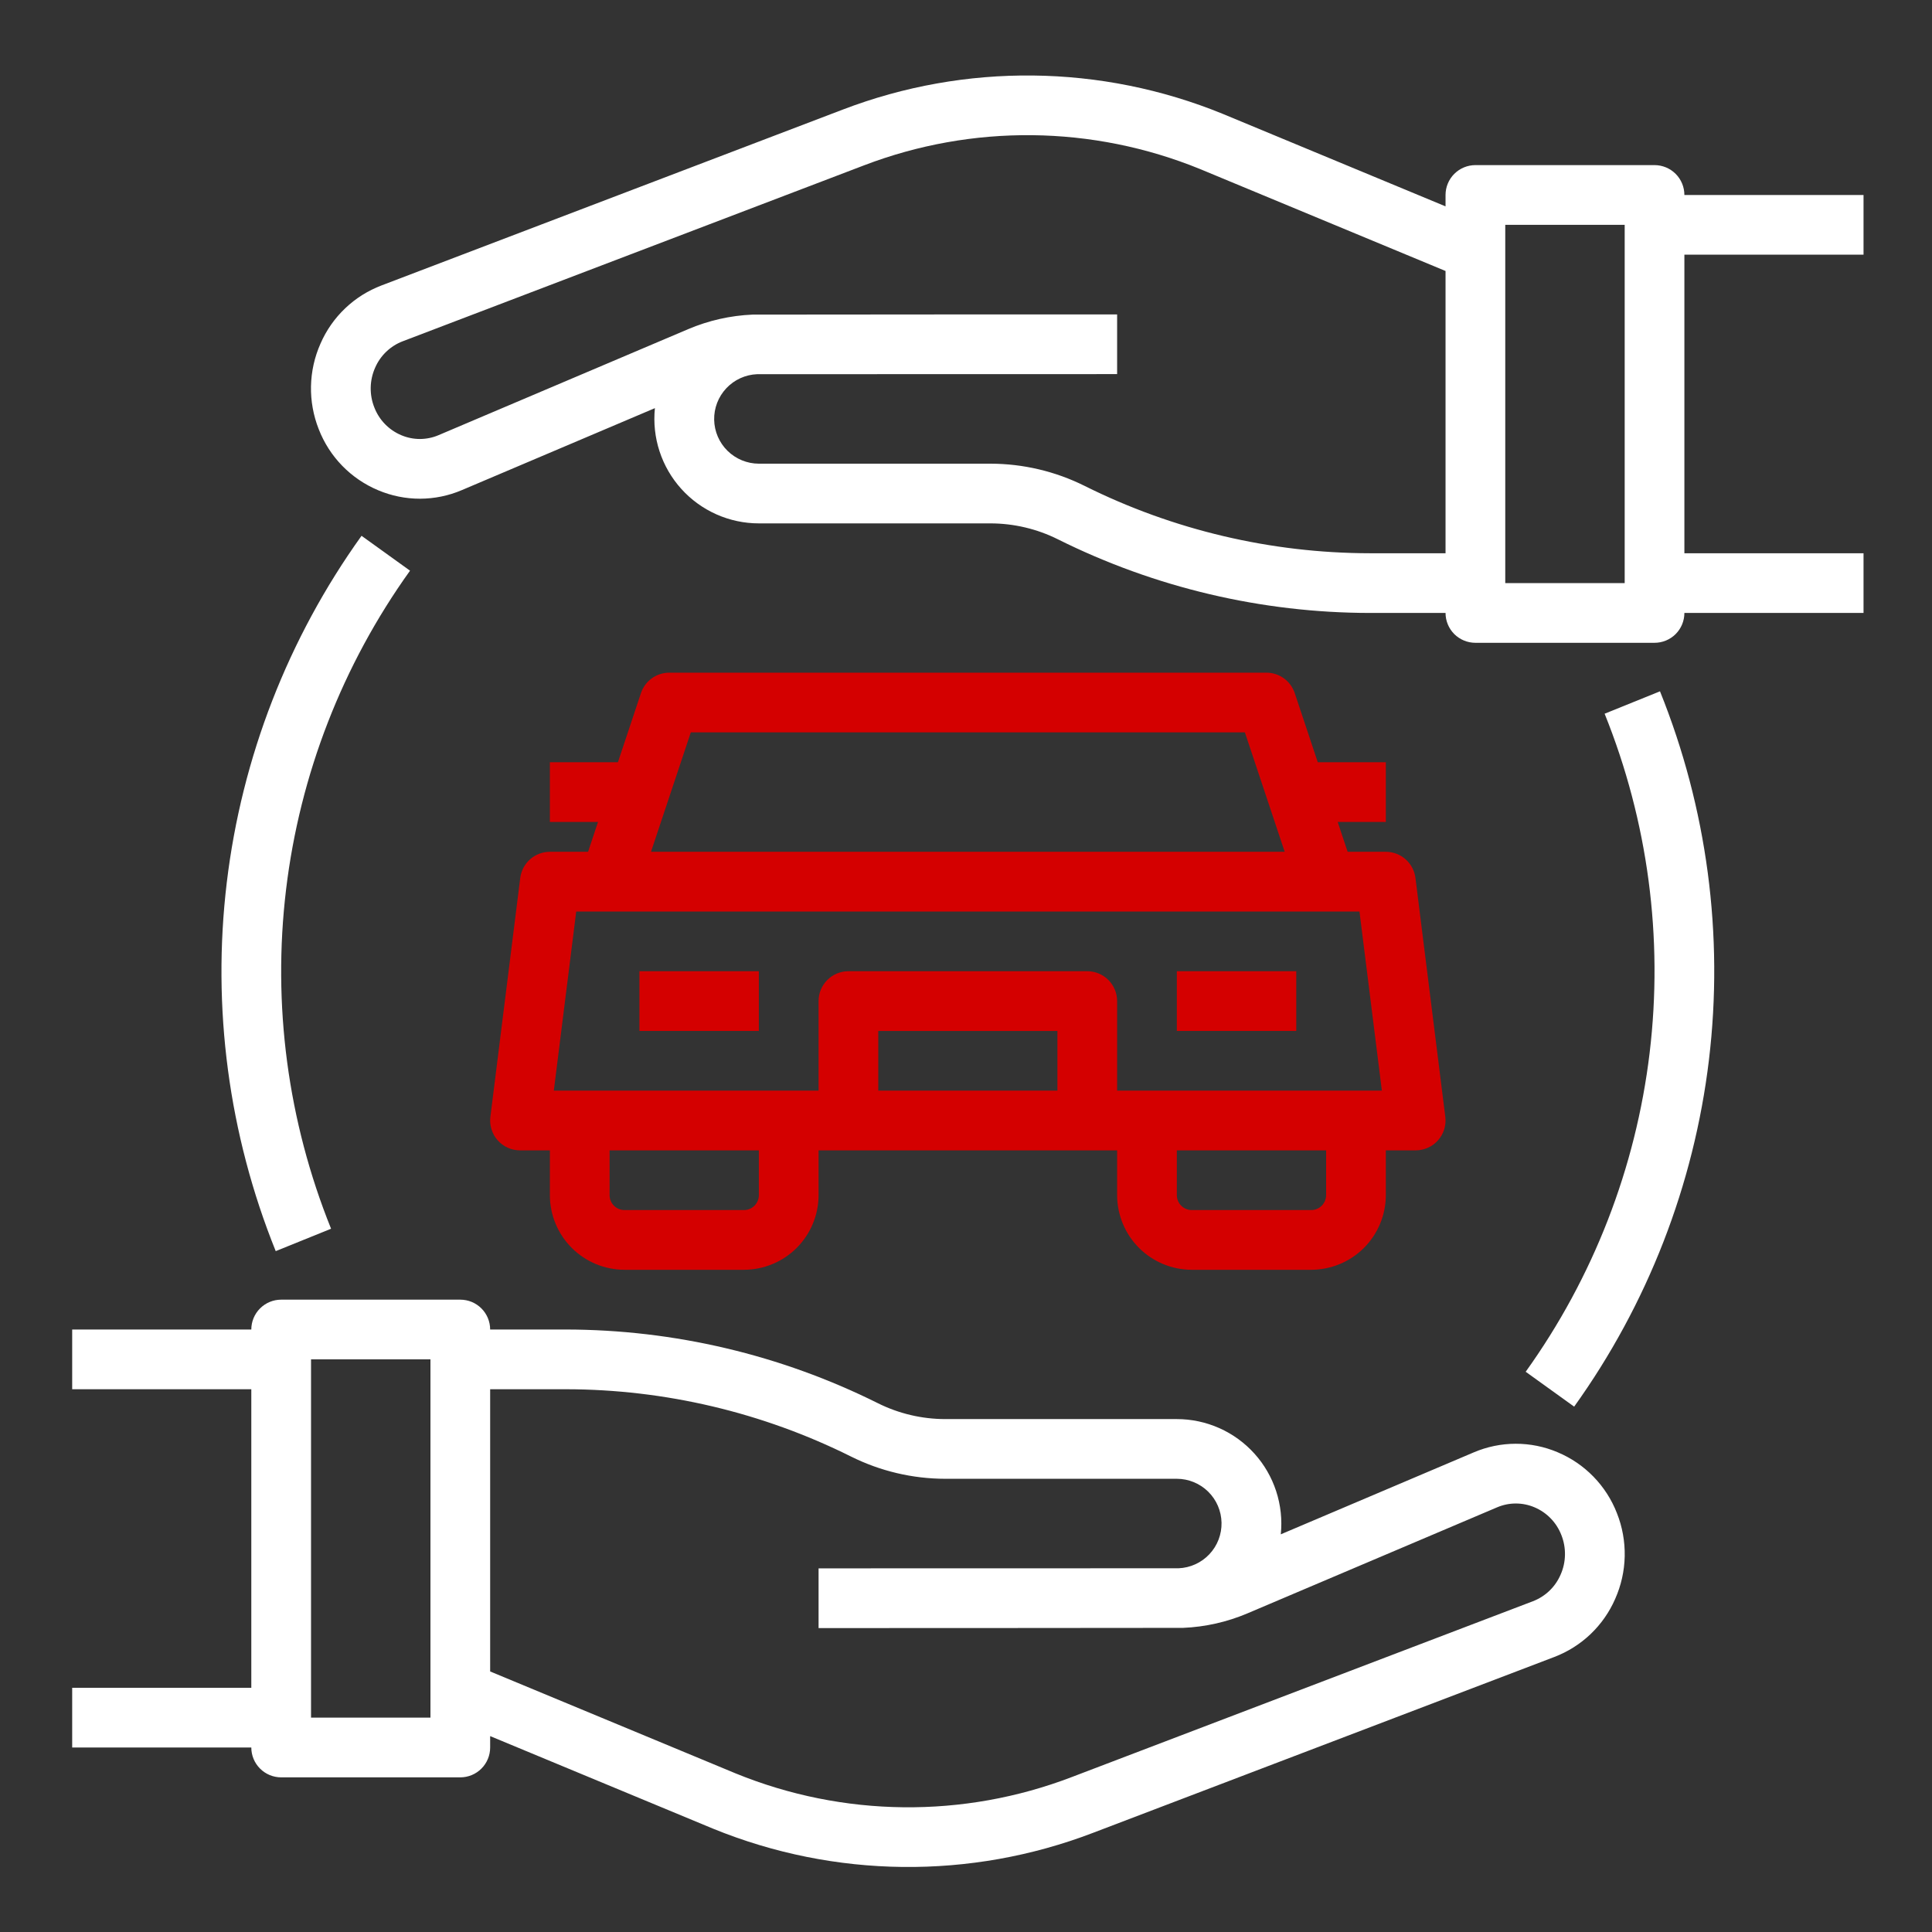 <svg width="91" height="91" viewBox="0 0 91 91" fill="none" xmlns="http://www.w3.org/2000/svg">
<rect x="0" y="0" width="91" height="91" fill="#333333" stroke="none"/>
<path d="M73.363 68.402C72.739 68.137 72.068 68.002 71.39 68.003C70.712 68.004 70.042 68.142 69.418 68.408L60.327 72.269C60.397 71.583 60.323 70.891 60.109 70.236C59.895 69.581 59.547 68.978 59.085 68.467C58.624 67.955 58.06 67.546 57.431 67.266C56.801 66.986 56.12 66.841 55.431 66.841H44.523C43.419 66.84 42.331 66.583 41.344 66.09C36.78 63.815 31.751 62.628 26.652 62.622H23.087C23.087 62.249 22.939 61.891 22.675 61.628C22.412 61.364 22.054 61.216 21.681 61.216H13.243C12.87 61.216 12.513 61.364 12.249 61.628C11.985 61.891 11.837 62.249 11.837 62.622H3.4V65.435H11.837V79.497H3.4V82.31H11.837C11.837 82.683 11.985 83.04 12.249 83.304C12.513 83.568 12.87 83.716 13.243 83.716H21.681C22.054 83.716 22.412 83.568 22.675 83.304C22.939 83.04 23.087 82.683 23.087 82.31V81.773L33.586 86.133C39.31 88.469 45.708 88.54 51.482 86.33L73.205 78.048C73.842 77.806 74.424 77.439 74.918 76.969C75.411 76.499 75.805 75.935 76.077 75.311C76.359 74.677 76.512 73.994 76.526 73.301C76.54 72.608 76.416 71.919 76.16 71.274C75.911 70.632 75.535 70.046 75.054 69.553C74.574 69.059 73.999 68.668 73.363 68.402ZM20.275 80.903H14.65V64.028H20.275V80.903ZM73.504 74.174C73.381 74.458 73.203 74.715 72.98 74.928C72.756 75.142 72.492 75.309 72.204 75.42L50.48 83.703C45.374 85.658 39.717 85.597 34.655 83.532L23.087 78.728V65.435H26.652C31.315 65.44 35.913 66.526 40.086 68.606C41.464 69.293 42.983 69.651 44.523 69.653H55.431C55.982 69.654 56.512 69.871 56.905 70.257C57.299 70.643 57.525 71.168 57.536 71.72C57.547 72.271 57.342 72.805 56.964 73.206C56.586 73.608 56.065 73.845 55.514 73.868C55.458 73.869 38.556 73.872 38.556 73.872V76.685C38.556 76.685 55.626 76.681 55.723 76.675C56.769 76.632 57.798 76.399 58.761 75.99L70.517 70.997C70.794 70.879 71.093 70.817 71.395 70.817C71.697 70.817 71.996 70.877 72.274 70.995C72.562 71.116 72.824 71.295 73.042 71.52C73.26 71.745 73.43 72.011 73.543 72.304C73.661 72.602 73.719 72.922 73.712 73.243C73.706 73.564 73.635 73.881 73.504 74.174Z" fill="white"/>
<path d="M87.775 11.996V9.184H79.337C79.337 8.811 79.189 8.453 78.925 8.189C78.662 7.926 78.304 7.777 77.931 7.777H69.493C69.121 7.777 68.763 7.926 68.499 8.189C68.235 8.453 68.087 8.811 68.087 9.184V9.72L57.588 5.361C51.865 3.024 45.466 2.953 39.693 5.163L17.969 13.445C17.332 13.687 16.75 14.053 16.257 14.523C15.764 14.993 15.369 15.557 15.097 16.182C14.815 16.815 14.663 17.498 14.648 18.192C14.634 18.885 14.759 19.574 15.014 20.218C15.263 20.86 15.639 21.446 16.12 21.94C16.601 22.433 17.176 22.825 17.811 23.091C18.436 23.355 19.107 23.491 19.784 23.49C20.462 23.488 21.133 23.351 21.756 23.084L30.847 19.224C30.777 19.909 30.851 20.602 31.065 21.257C31.279 21.912 31.627 22.514 32.089 23.026C32.55 23.538 33.114 23.947 33.744 24.227C34.373 24.507 35.054 24.652 35.743 24.652H46.652C47.755 24.654 48.843 24.91 49.83 25.403C54.394 27.678 59.423 28.865 64.523 28.871H68.087C68.087 29.244 68.235 29.602 68.499 29.866C68.763 30.129 69.121 30.277 69.493 30.277H77.931C78.304 30.277 78.662 30.129 78.925 29.866C79.189 29.602 79.337 29.244 79.337 28.871H87.775V26.059H79.337V11.996H87.775ZM64.523 26.059C59.86 26.053 55.261 24.968 51.088 22.887C49.71 22.2 48.191 21.842 46.652 21.84H35.743C35.192 21.839 34.663 21.622 34.269 21.236C33.876 20.85 33.649 20.325 33.638 19.773C33.627 19.222 33.833 18.689 34.211 18.287C34.589 17.885 35.109 17.648 35.66 17.625C35.717 17.623 52.618 17.621 52.618 17.621V14.809C52.618 14.809 35.548 14.812 35.452 14.818C34.406 14.862 33.377 15.094 32.413 15.504L20.658 20.496C20.38 20.615 20.081 20.676 19.779 20.677C19.477 20.677 19.178 20.616 18.9 20.498C18.611 20.377 18.35 20.198 18.132 19.974C17.914 19.749 17.743 19.482 17.631 19.19C17.512 18.891 17.455 18.572 17.461 18.25C17.468 17.929 17.538 17.613 17.669 17.319C17.792 17.035 17.97 16.779 18.194 16.565C18.417 16.351 18.681 16.184 18.97 16.074L40.695 7.789C45.8 5.835 51.457 5.896 56.519 7.96L68.087 12.764V26.059H64.523ZM76.525 27.465H70.9V10.59H76.525V27.465Z" fill="white"/>
<path d="M75.58 33.617C77.621 38.679 78.35 44.174 77.7 49.592C77.05 55.011 75.042 60.177 71.862 64.612L74.145 66.255C77.602 61.434 79.786 55.818 80.493 49.928C81.199 44.038 80.406 38.064 78.188 32.562L75.58 33.617Z" fill="white"/>
<path d="M17.029 25.237C13.572 30.058 11.389 35.674 10.682 41.564C9.975 47.455 10.768 53.428 12.987 58.93L15.594 57.875C13.553 52.813 12.824 47.319 13.474 41.9C14.124 36.481 16.132 31.315 19.313 26.88L17.029 25.237Z" fill="white"/>
<path d="M61.056 45.746H55.431V48.559H61.056V45.746Z" fill="#D40000"/>
<path d="M35.743 45.746H30.118V48.559H35.743V45.746Z" fill="#D40000"/>
<path d="M25.9 40.121C25.557 40.121 25.226 40.246 24.969 40.473C24.712 40.7 24.547 41.013 24.504 41.353L23.098 52.603C23.073 52.801 23.091 53.002 23.15 53.192C23.209 53.383 23.307 53.559 23.439 53.708C23.571 53.858 23.733 53.977 23.915 54.059C24.097 54.141 24.294 54.184 24.493 54.184H25.9V56.293C25.901 57.225 26.271 58.119 26.93 58.778C27.59 59.437 28.483 59.807 29.415 59.809H35.04C35.972 59.807 36.866 59.437 37.525 58.778C38.184 58.119 38.555 57.225 38.556 56.293V54.184H52.618V56.293C52.619 57.225 52.99 58.119 53.649 58.778C54.308 59.437 55.202 59.807 56.134 59.809H61.759C62.691 59.807 63.585 59.437 64.244 58.778C64.903 58.119 65.273 57.225 65.275 56.293V54.184H66.681C66.88 54.184 67.077 54.141 67.259 54.059C67.441 53.977 67.603 53.858 67.735 53.708C67.867 53.559 67.966 53.383 68.025 53.192C68.083 53.002 68.101 52.801 68.076 52.603L66.67 41.353C66.627 41.013 66.462 40.7 66.205 40.473C65.948 40.246 65.617 40.121 65.275 40.121H63.476L63.007 38.715H65.275V35.902H62.069L60.984 32.645C60.89 32.365 60.711 32.122 60.472 31.949C60.233 31.776 59.945 31.684 59.65 31.684H31.525C31.23 31.684 30.942 31.776 30.702 31.949C30.463 32.122 30.284 32.365 30.19 32.645L29.105 35.902H25.9V38.715H28.167L27.699 40.121H25.9ZM35.743 56.293C35.743 56.479 35.669 56.658 35.537 56.79C35.406 56.922 35.227 56.996 35.04 56.996H29.415C29.229 56.996 29.05 56.922 28.918 56.79C28.786 56.658 28.712 56.479 28.712 56.293V54.184H35.743V56.293ZM49.806 51.371H41.368V48.559H49.806V51.371ZM62.462 56.293C62.462 56.479 62.388 56.658 62.256 56.79C62.124 56.922 61.946 56.996 61.759 56.996H56.134C55.947 56.996 55.769 56.922 55.637 56.79C55.505 56.658 55.431 56.479 55.431 56.293V54.184H62.462V56.293ZM65.088 51.371H52.618V47.152C52.618 46.779 52.47 46.422 52.206 46.158C51.943 45.894 51.585 45.746 51.212 45.746H39.962C39.589 45.746 39.231 45.894 38.968 46.158C38.704 46.422 38.556 46.779 38.556 47.152V51.371H26.086L27.141 42.934H64.033L65.088 51.371ZM32.538 34.496H58.636L60.511 40.121H30.663L32.538 34.496Z" fill="#D40000"/>
</svg>
